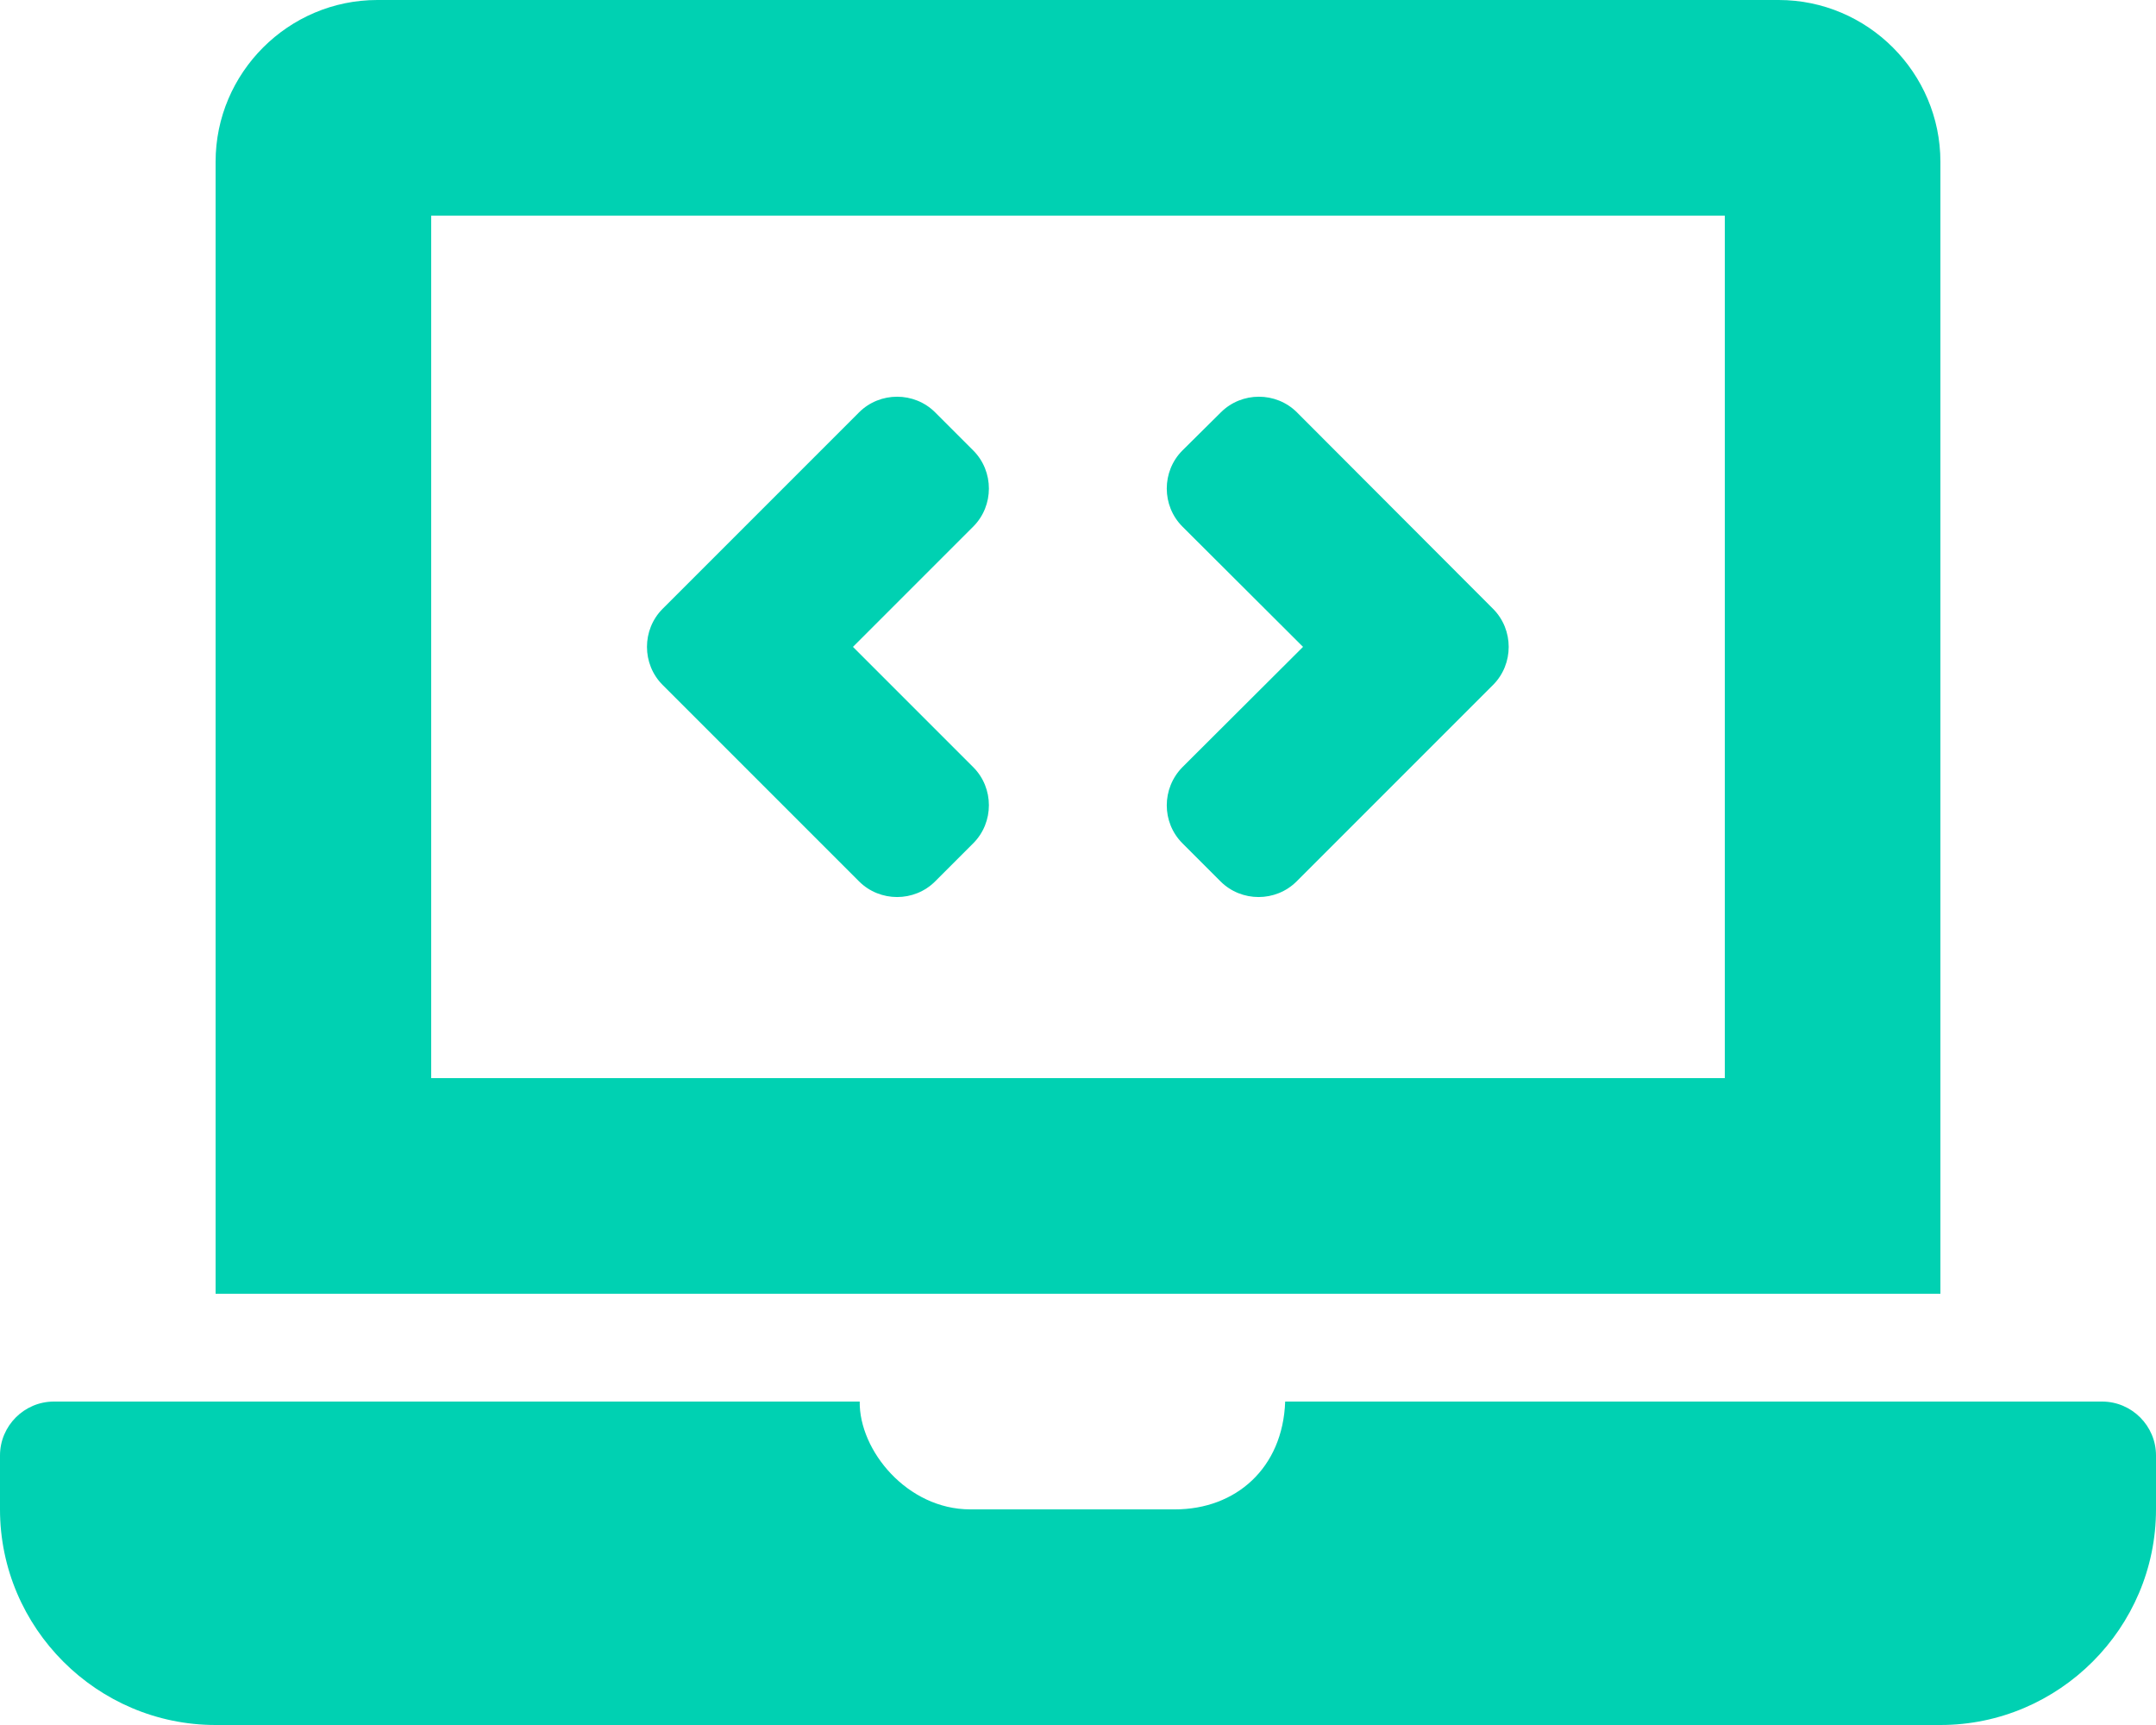<?xml version="1.0" encoding="utf-8"?>
<!-- Generator: Adobe Illustrator 19.0.0, SVG Export Plug-In . SVG Version: 6.00 Build 0)  -->
<svg version="1.1" id="Warstwa_1" xmlns="http://www.w3.org/2000/svg" xmlns:xlink="http://www.w3.org/1999/xlink" x="0px" y="0px"
	 viewBox="-319 145 640 512" style="enable-background:new -319 145 640 512;" xml:space="preserve">
<style type="text/css">
	.st0{fill:#00D1B2;}
</style>
<path class="st0" d="M-64,406.6c6.2,6.2,16.4,6.2,22.6,0l11.3-11.3c6.2-6.2,6.2-16.4,0-22.6L-65.8,337l35.7-35.7
	c6.2-6.2,6.2-16.4,0-22.6l-11.3-11.3c-6.2-6.2-16.4-6.2-22.6,0l-58.3,58.3c-6.2,6.2-6.2,16.4,0,22.6L-64,406.6z M32,395.3l11.3,11.3
	c6.2,6.2,16.4,6.2,22.6,0l58.3-58.3c6.2-6.2,6.2-16.4,0-22.6L66,267.4c-6.2-6.2-16.4-6.2-22.6,0L32,278.7c-6.2,6.2-6.2,16.4,0,22.6
	L67.8,337L32,372.7C25.8,379,25.8,389.1,32,395.3L32,395.3z M305,561H62.5c-0.7,19.8-14.7,32-32.7,32H-31c-18.7,0-33-17.5-32.8-32
	H-303c-8.8,0-16,7.2-16,16v16c0,35.2,28.8,64,64,64h512c35.2,0,64-28.8,64-64v-16C321,568.2,313.8,561,305,561z M257,193
	c0-26.4-21.6-48-48-48h-416c-26.4,0-48,21.6-48,48v336h512V193z M193,465h-384V209h384V465z"/>
</svg>
